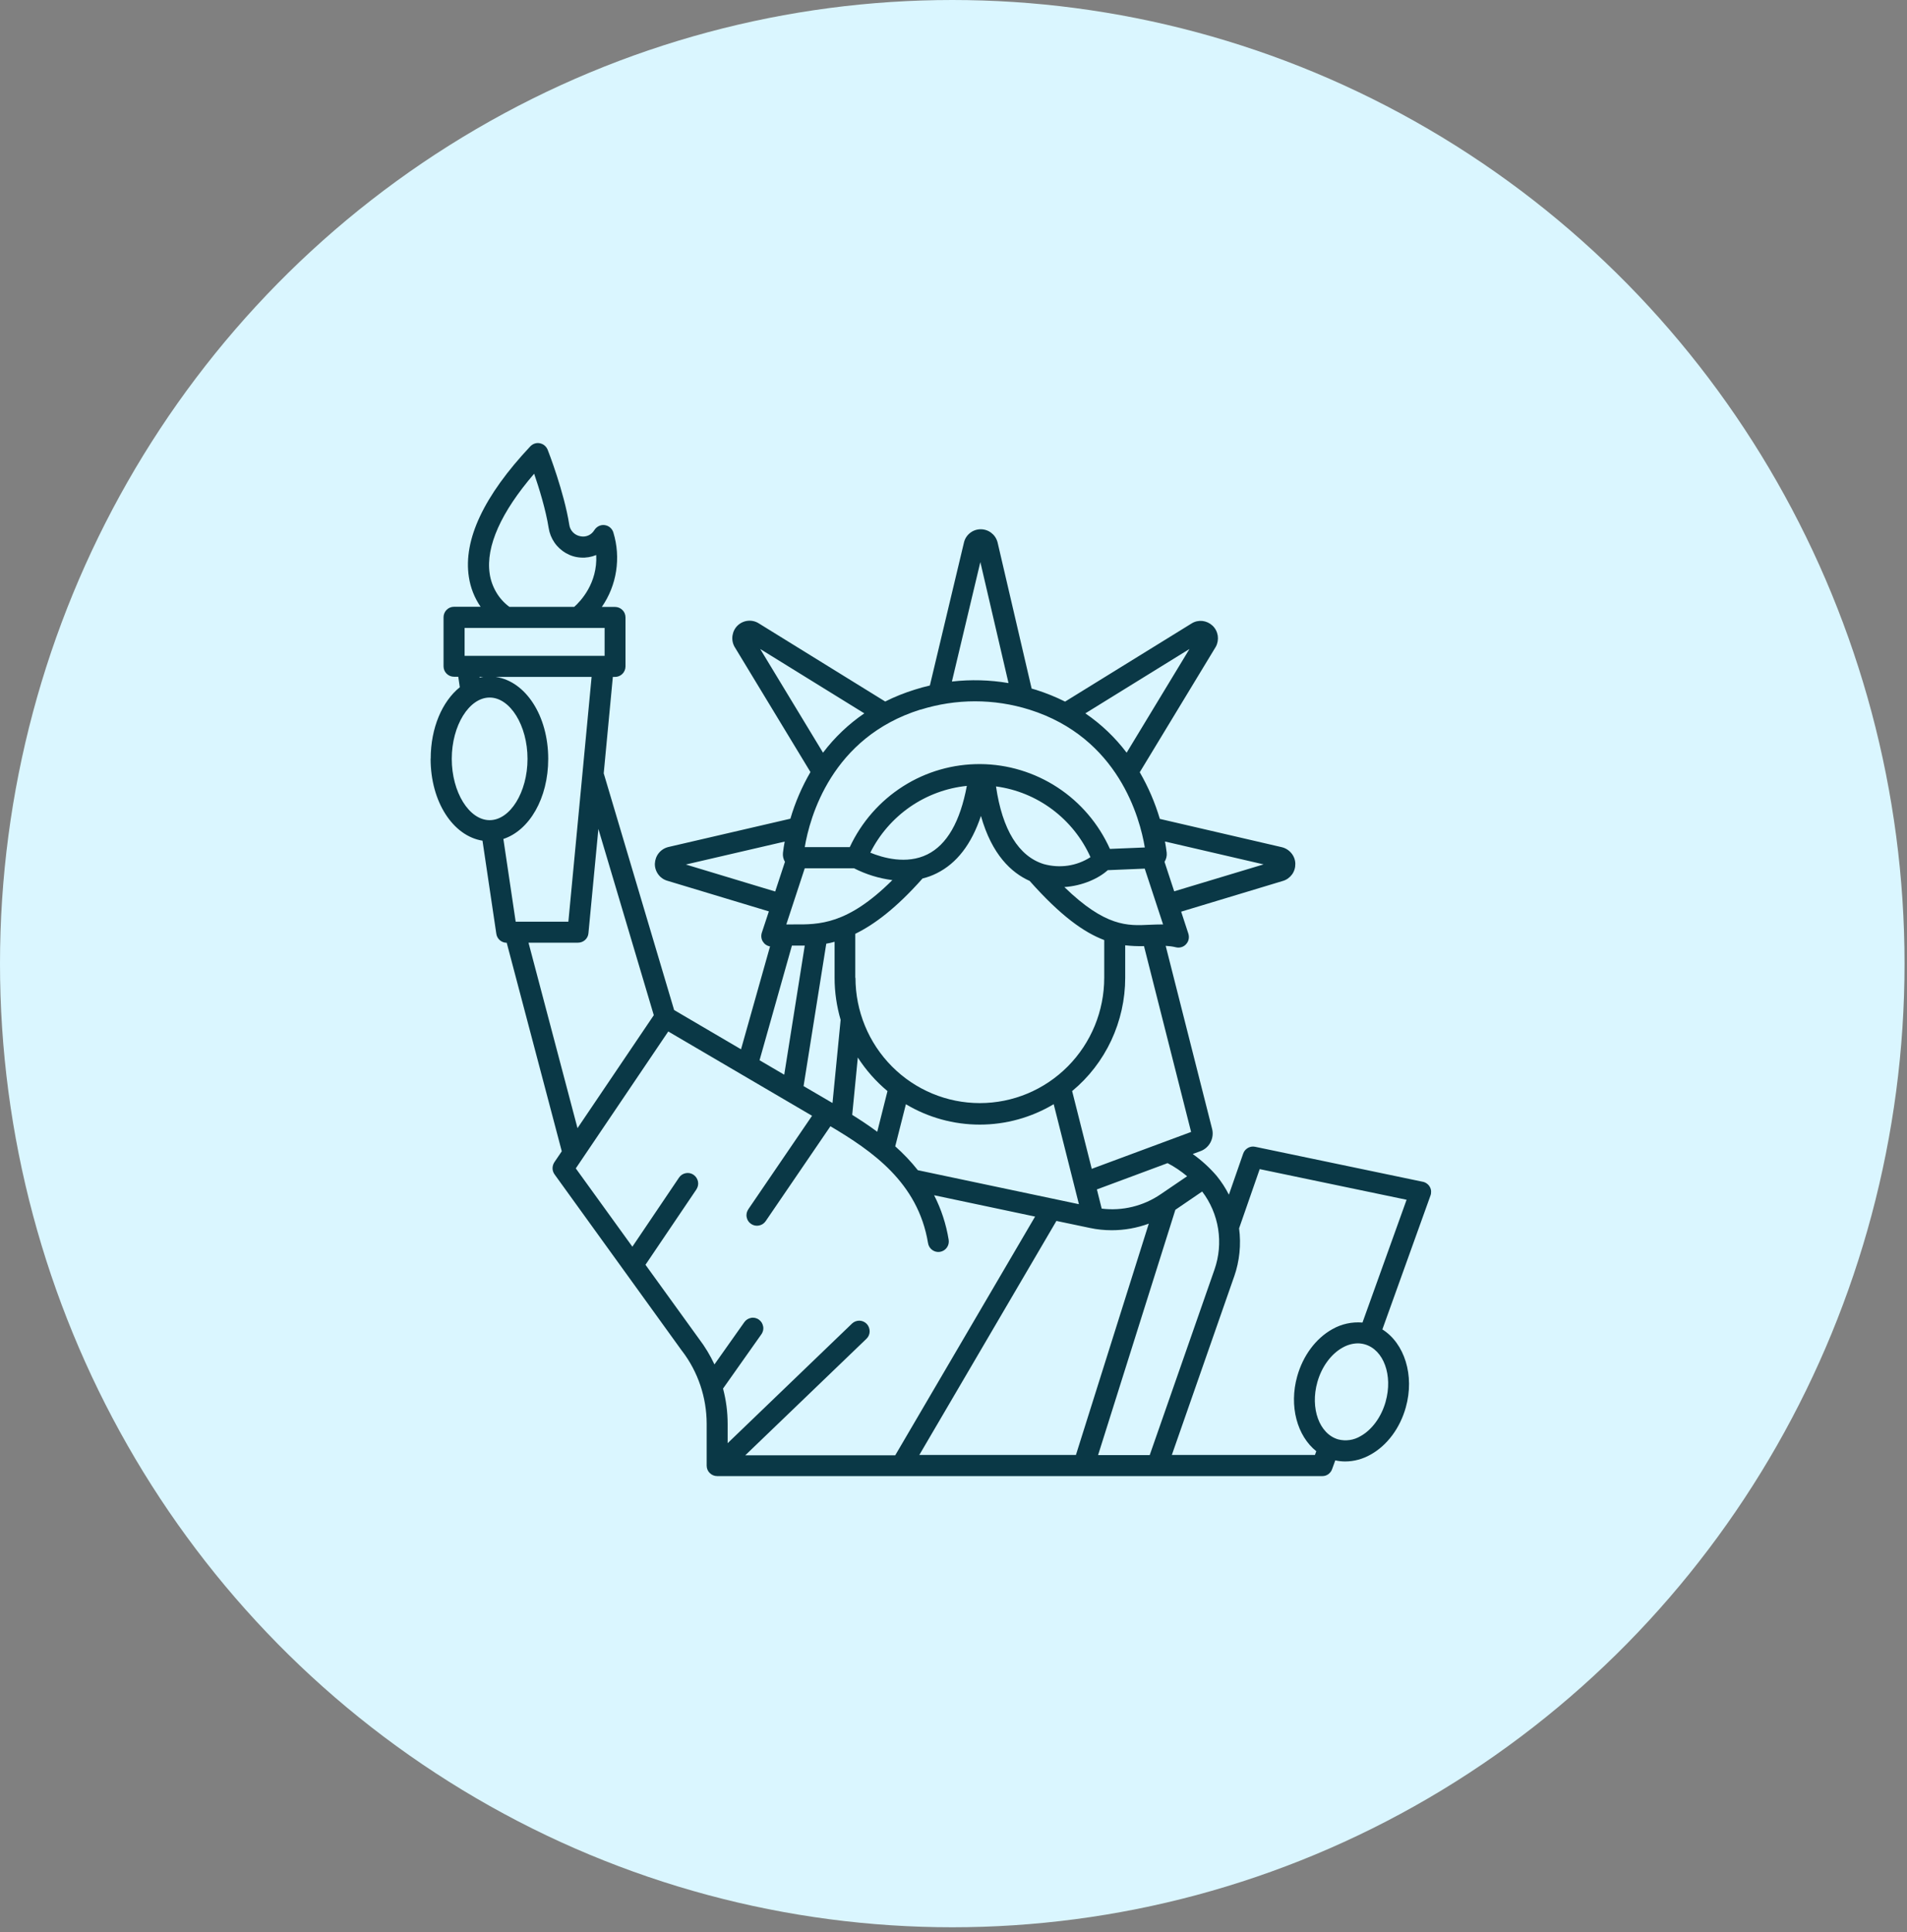 <svg width="155" height="157" viewBox="0 0 155 157" fill="none" xmlns="http://www.w3.org/2000/svg">
<rect x="0" y="0" width="155" height="157" fill="#808080" stroke="none"/>
<ellipse cx="77.4" cy="78.3" rx="77.4" ry="78.3" fill="#DAF6FF"/>
<path d="M35 61.66C35 65.143 36.815 67.927 39.217 68.31L40.341 75.877C40.371 76.083 40.474 76.267 40.628 76.399C40.782 76.531 40.981 76.605 41.186 76.605L45.661 93.548L45.058 94.437C44.963 94.584 44.911 94.753 44.911 94.929C44.911 95.106 44.97 95.275 45.073 95.422L55.44 109.779L55.455 109.793C56.74 111.483 57.431 113.548 57.438 115.671V119.088C57.438 119.315 57.526 119.536 57.688 119.69C57.85 119.852 58.063 119.94 58.291 119.94H107.48C107.656 119.94 107.825 119.889 107.965 119.786C108.104 119.683 108.215 119.543 108.273 119.374L108.531 118.662C108.795 118.72 109.06 118.75 109.331 118.75C110.066 118.75 110.779 118.551 111.418 118.184C112.755 117.435 113.791 116.039 114.261 114.363C114.996 111.755 114.151 109.147 112.358 108.022L116.267 97.148C116.311 97.031 116.326 96.913 116.319 96.788C116.311 96.663 116.274 96.546 116.216 96.443C116.157 96.333 116.076 96.245 115.973 96.171C115.878 96.098 115.76 96.046 115.643 96.024L102.014 93.181C101.815 93.137 101.602 93.173 101.426 93.276C101.249 93.379 101.11 93.541 101.044 93.739L99.883 97.075C99.611 96.531 99.273 96.017 98.891 95.546C98.318 94.878 97.664 94.283 96.944 93.769L97.561 93.541C97.914 93.416 98.208 93.159 98.384 92.828C98.56 92.497 98.612 92.108 98.524 91.748L94.747 76.855C95.026 76.869 95.313 76.906 95.585 76.972C95.732 77.009 95.886 77.002 96.033 76.957C96.18 76.913 96.305 76.833 96.408 76.715C96.511 76.605 96.584 76.465 96.613 76.318C96.643 76.171 96.635 76.017 96.591 75.87L96.004 74.077L104.277 71.579C104.578 71.491 104.835 71.3 105.019 71.05C105.202 70.793 105.29 70.492 105.283 70.176C105.276 69.86 105.158 69.559 104.96 69.323C104.761 69.081 104.49 68.912 104.188 68.839L94.27 66.539C93.88 65.216 93.329 63.945 92.639 62.748L98.803 52.579C98.803 52.579 98.818 52.549 98.825 52.542C98.972 52.27 99.023 51.954 98.979 51.646C98.928 51.337 98.781 51.05 98.553 50.837C98.325 50.624 98.039 50.492 97.73 50.455C97.422 50.426 97.113 50.492 96.849 50.661L86.57 57.009C85.806 56.627 85.02 56.311 84.211 56.054C84.094 56.017 83.969 55.981 83.851 55.951L81.082 44.07C81.082 44.07 81.074 44.041 81.067 44.019C80.979 43.718 80.795 43.461 80.545 43.277C80.295 43.093 79.987 42.998 79.678 43.005C79.37 43.012 79.068 43.123 78.826 43.321C78.583 43.519 78.415 43.791 78.348 44.093L75.579 55.701C75.167 55.797 74.748 55.907 74.344 56.039C73.521 56.297 72.72 56.612 71.949 57.002L61.678 50.654C61.413 50.485 61.105 50.411 60.796 50.441C60.487 50.47 60.194 50.602 59.966 50.815C59.738 51.028 59.591 51.315 59.54 51.624C59.488 51.932 59.54 52.248 59.687 52.527C59.687 52.542 59.701 52.557 59.709 52.564L65.873 62.733C65.182 63.923 64.631 65.194 64.242 66.524L54.323 68.824C54.022 68.897 53.75 69.066 53.552 69.309C53.353 69.551 53.243 69.853 53.228 70.161C53.214 70.47 53.309 70.778 53.493 71.035C53.676 71.293 53.934 71.476 54.235 71.564L62.493 74.055L61.92 75.789C61.883 75.907 61.869 76.032 61.883 76.157C61.898 76.282 61.935 76.399 62.001 76.502C62.067 76.605 62.148 76.7 62.251 76.766C62.353 76.833 62.471 76.884 62.589 76.899L60.23 85.26L54.793 82.071L49.07 62.836L49.812 55.003H49.988C50.216 55.003 50.429 54.915 50.591 54.754C50.752 54.592 50.84 54.371 50.84 54.151V50.169C50.84 49.941 50.752 49.721 50.591 49.566C50.429 49.405 50.216 49.316 49.988 49.316H48.916C49.518 48.45 49.915 47.45 50.076 46.407C50.238 45.364 50.165 44.291 49.856 43.277C49.812 43.115 49.716 42.976 49.592 42.865C49.467 42.755 49.312 42.689 49.143 42.667C48.982 42.645 48.813 42.674 48.666 42.748C48.519 42.821 48.394 42.939 48.306 43.078C48.188 43.27 48.019 43.424 47.813 43.512C47.608 43.6 47.38 43.622 47.16 43.571C46.932 43.527 46.726 43.416 46.565 43.248C46.403 43.078 46.3 42.865 46.271 42.638C45.852 39.985 44.573 36.686 44.515 36.547C44.463 36.414 44.375 36.297 44.265 36.201C44.155 36.106 44.022 36.047 43.883 36.018C43.743 35.988 43.596 35.996 43.464 36.04C43.324 36.084 43.207 36.165 43.104 36.267C39.328 40.286 37.645 43.857 38.108 46.877C38.24 47.752 38.563 48.574 39.063 49.302H36.903C36.675 49.302 36.462 49.39 36.3 49.552C36.139 49.713 36.051 49.934 36.051 50.154V54.136C36.051 54.364 36.139 54.585 36.3 54.739C36.462 54.901 36.675 54.989 36.903 54.989H37.248L37.373 55.841C35.948 56.987 35.007 59.133 35.007 61.645L35 61.66ZM40.914 68.17C43.031 67.472 44.559 64.864 44.559 61.66C44.559 58.155 42.722 55.356 40.297 55.003H48.085L47.343 62.828L46.197 74.893H41.914L40.914 68.17ZM74.719 118.228L85.865 99.206L88.598 99.779C89.178 99.904 89.773 99.962 90.368 99.962C91.39 99.962 92.411 99.779 93.373 99.426L87.451 118.221H74.719V118.228ZM69.517 79.456V75.877C71.067 75.121 72.86 73.776 74.983 71.381C75.38 71.285 75.762 71.146 76.129 70.962C77.761 70.154 78.966 68.596 79.73 66.296C80.619 69.456 82.213 70.918 83.69 71.579C86.203 74.408 88.091 75.76 89.751 76.384V79.448C89.751 82.152 88.686 84.739 86.79 86.649C84.895 88.559 82.323 89.632 79.641 89.632C76.96 89.632 74.388 88.559 72.493 86.649C70.597 84.739 69.532 82.152 69.532 79.448L69.517 79.456ZM72.133 88.662L71.302 91.961C70.626 91.461 69.936 91.006 69.267 90.587L69.723 85.929C70.384 86.957 71.2 87.876 72.133 88.655V88.662ZM70.737 69.287C71.486 67.788 72.603 66.51 73.969 65.562C75.343 64.614 76.93 64.026 78.584 63.857C78.04 66.767 76.967 68.64 75.373 69.426C73.683 70.264 71.743 69.698 70.729 69.279L70.737 69.287ZM80.957 63.901C82.617 64.122 84.189 64.768 85.534 65.775C86.878 66.781 87.944 68.111 88.634 69.647C88.076 70.007 87.451 70.242 86.798 70.338C86.144 70.433 85.482 70.389 84.843 70.213C82.801 69.588 81.464 67.413 80.957 63.908V63.901ZM73.624 89.72C75.439 90.807 77.518 91.38 79.634 91.38C81.75 91.38 83.822 90.807 85.644 89.72L87.694 97.846L74.601 95.084C74.05 94.386 73.433 93.739 72.764 93.144L73.632 89.72H73.624ZM89.149 96.649L94.901 94.51C95.467 94.804 95.996 95.165 96.489 95.576L94.328 97.045C92.925 98.001 91.228 98.412 89.545 98.206L89.156 96.649H89.149ZM112.623 113.9C112.278 115.127 111.521 116.171 110.588 116.692C110.316 116.854 110.015 116.964 109.706 117.008C109.39 117.052 109.074 117.038 108.766 116.957C107.237 116.516 106.473 114.429 107.076 112.299C107.421 111.072 108.178 110.028 109.111 109.507C109.493 109.286 109.919 109.161 110.36 109.154C110.551 109.154 110.749 109.183 110.933 109.235C112.469 109.676 113.225 111.762 112.623 113.893V113.9ZM100.316 103.717C100.75 102.468 100.889 101.123 100.713 99.808L102.388 94.996L114.327 97.486L110.742 107.464C109.882 107.391 109.023 107.582 108.281 108.008C106.944 108.757 105.908 110.153 105.437 111.828C104.754 114.26 105.437 116.685 106.988 117.919L106.877 118.221H95.247L100.316 103.71V103.717ZM97.708 96.81C98.384 97.699 98.832 98.743 99.009 99.852C99.185 100.962 99.082 102.093 98.715 103.151L93.447 118.235H89.251L95.533 98.302L97.708 96.818V96.81ZM96.812 91.976L88.737 94.973L87.143 88.655C88.495 87.538 89.575 86.135 90.324 84.54C91.066 82.946 91.456 81.212 91.456 79.456V76.811C91.963 76.869 92.477 76.891 92.984 76.877L96.812 91.976ZM94.828 69.287C94.791 68.986 94.747 68.677 94.689 68.376L102.704 70.235L95.438 72.424L94.652 70.029C94.791 69.808 94.857 69.544 94.828 69.279V69.287ZM94.534 75.113C94.152 75.113 93.785 75.128 93.425 75.143C91.661 75.231 89.854 75.319 86.511 72.079C87.995 71.976 89.303 71.374 90.038 70.705L93.043 70.58L94.534 75.113ZM96.68 52.733L91.573 61.16C90.633 59.919 89.501 58.839 88.216 57.964L96.68 52.733ZM79.686 45.687L81.971 55.503C80.45 55.246 78.907 55.202 77.371 55.378L79.678 45.687H79.686ZM61.788 52.733L70.252 57.964C68.966 58.839 67.835 59.919 66.894 61.16L61.788 52.733ZM74.822 57.663C77.709 56.759 80.795 56.759 83.675 57.663C90.912 59.941 92.653 66.48 93.05 68.861L90.214 68.978C89.296 66.936 87.819 65.202 85.953 63.982C84.087 62.762 81.912 62.101 79.686 62.086C77.459 62.072 75.277 62.696 73.396 63.894C71.516 65.091 70.017 66.803 69.069 68.831H65.41C65.814 66.429 67.57 59.919 74.814 57.656L74.822 57.663ZM65.417 70.551H69.414C70.391 71.05 71.442 71.374 72.529 71.513C68.878 75.15 66.564 75.128 64.499 75.113C64.3 75.113 64.109 75.113 63.911 75.113L65.41 70.551H65.417ZM68.327 82.865L67.665 89.624L67.526 89.544L65.314 88.251L67.159 76.678C67.379 76.642 67.607 76.59 67.835 76.524V79.463C67.835 80.617 68.004 81.763 68.327 82.872V82.865ZM55.763 70.242L63.779 68.383C63.72 68.684 63.676 68.986 63.639 69.294C63.61 69.551 63.669 69.808 63.801 70.029L63.007 72.439L55.756 70.249L55.763 70.242ZM64.367 76.833H64.492C64.793 76.833 65.094 76.833 65.41 76.833L63.742 87.325L61.736 86.149L64.367 76.833ZM66.02 90.638L60.833 98.243C60.767 98.339 60.722 98.441 60.693 98.552C60.671 98.662 60.664 98.779 60.686 98.89C60.708 99 60.745 99.11 60.811 99.206C60.869 99.301 60.95 99.382 61.046 99.448C61.141 99.514 61.244 99.558 61.354 99.58C61.465 99.602 61.582 99.602 61.692 99.58C61.803 99.558 61.905 99.514 62.001 99.455C62.096 99.389 62.177 99.308 62.236 99.22L67.497 91.513C70.832 93.497 74.616 96.053 75.431 101.013C75.468 101.241 75.593 101.439 75.777 101.571C75.96 101.704 76.188 101.755 76.409 101.718C76.629 101.682 76.828 101.557 76.96 101.373C77.092 101.189 77.143 100.962 77.107 100.734C76.901 99.47 76.504 98.25 75.924 97.119L84.131 98.853L72.764 118.25H60.575L70.428 108.779C70.59 108.625 70.685 108.405 70.685 108.184C70.685 107.956 70.604 107.736 70.45 107.574C70.296 107.413 70.083 107.317 69.855 107.31C69.627 107.31 69.414 107.391 69.252 107.545L59.143 117.266V115.701C59.143 114.731 59.018 113.768 58.768 112.828L61.883 108.419C61.949 108.331 61.993 108.221 62.023 108.118C62.045 108.008 62.052 107.898 62.03 107.787C62.008 107.677 61.971 107.567 61.913 107.471C61.854 107.376 61.773 107.295 61.685 107.229C61.597 107.163 61.494 107.119 61.384 107.089C61.273 107.067 61.163 107.06 61.053 107.082C60.943 107.104 60.84 107.141 60.745 107.2C60.649 107.258 60.568 107.339 60.502 107.427L58.07 110.866C57.725 110.131 57.306 109.433 56.814 108.787L52.464 102.769L56.601 96.649C56.726 96.458 56.777 96.23 56.733 96.009C56.689 95.789 56.564 95.591 56.373 95.458C56.182 95.326 55.954 95.282 55.734 95.326C55.513 95.37 55.315 95.495 55.19 95.686L51.399 101.3L46.8 94.937L54.316 83.813L66.012 90.668L66.02 90.638ZM53.14 82.49L46.939 91.667L42.957 76.597H46.983C47.196 76.597 47.402 76.517 47.556 76.377C47.711 76.237 47.813 76.039 47.828 75.826L48.636 67.354L53.14 82.49ZM43.413 38.486C43.817 39.662 44.36 41.418 44.595 42.902C44.661 43.328 44.823 43.732 45.066 44.085C45.308 44.438 45.631 44.732 45.999 44.945C46.373 45.158 46.785 45.283 47.211 45.305C47.637 45.334 48.063 45.261 48.46 45.099C48.578 47.377 47.204 48.839 46.675 49.309H41.399C40.966 48.986 40.599 48.582 40.327 48.111C40.055 47.641 39.871 47.127 39.798 46.591C39.482 44.401 40.724 41.616 43.413 38.494V38.486ZM37.763 51.021H49.143V53.291H37.763V51.021ZM39.276 55.003C39.181 55.018 39.078 55.04 38.982 55.062V55.003H39.276ZM39.798 56.679C41.465 56.679 42.876 58.956 42.876 61.66C42.876 64.364 41.465 66.642 39.798 66.642C38.13 66.642 36.719 64.364 36.719 61.66C36.719 58.956 38.13 56.679 39.798 56.679Z" fill="#0A3846"/>
</svg>
